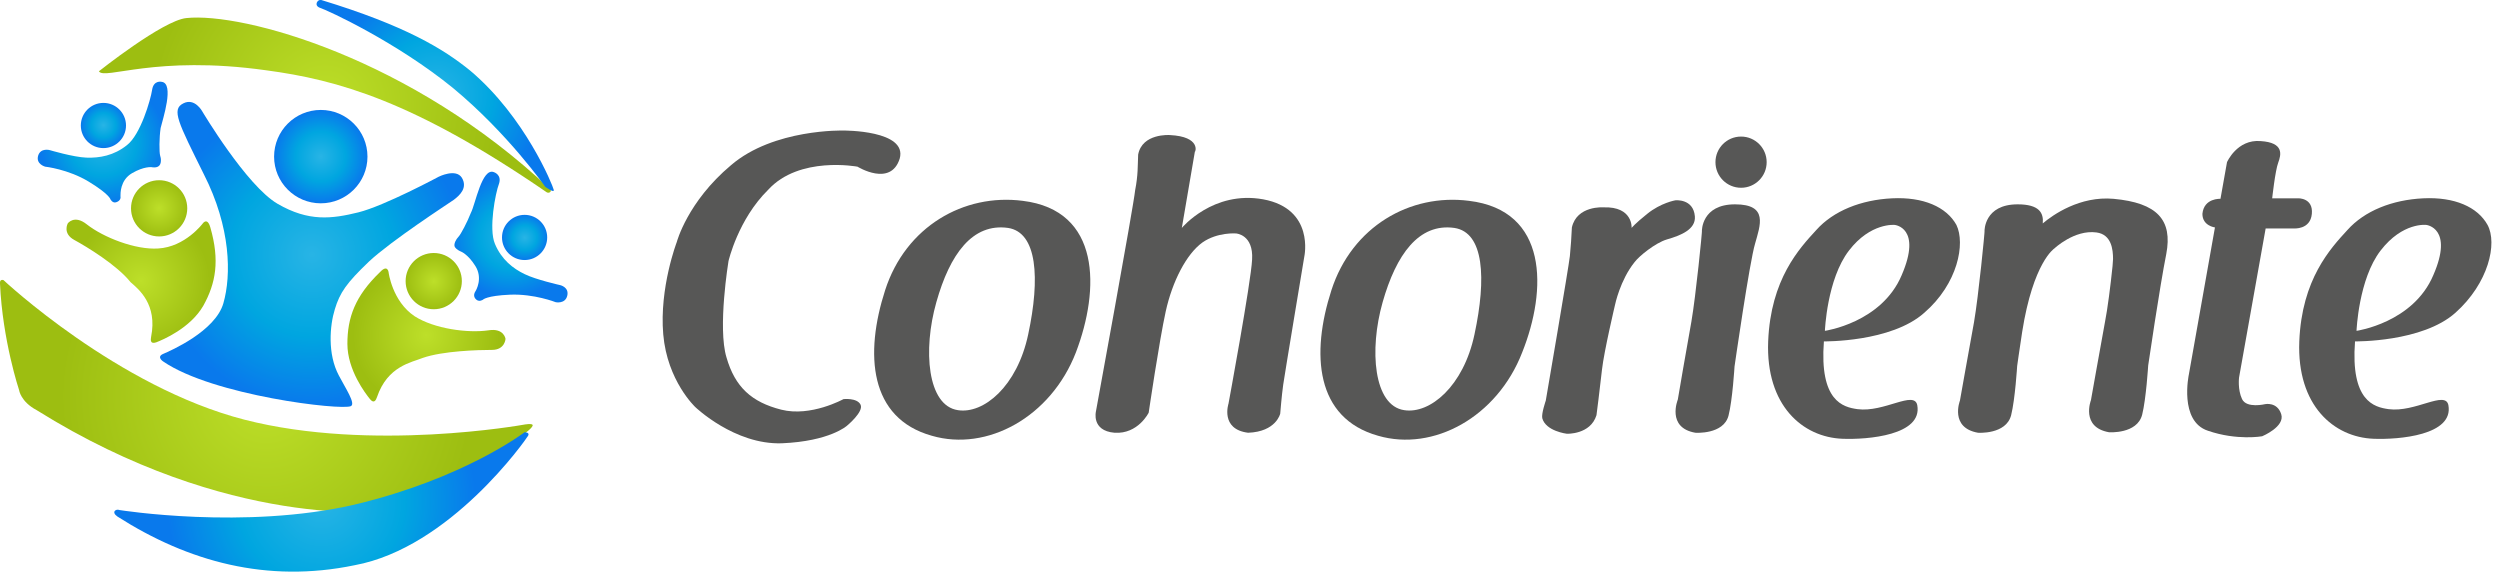 <svg width="498" height="114" viewBox="0 0 498 114" fill="none" xmlns="http://www.w3.org/2000/svg">
<g clip-path="url(#clip0)">
<path d="M104.5 51.8C106.985 51.8 109 49.785 109 47.3C109 44.815 106.985 42.8 104.5 42.8C102.015 42.8 100 44.815 100 47.3C100 49.785 102.015 51.8 104.5 51.8Z" fill="url(#paint0_radial)"/>
<path d="M19.7 14.2C19.7 14.2 32.4 4.1 37.1 3.6C48.4 2.4 82 11.6 109.6 37.7C110 38.1 109.4 38.6 108.9 38.3C82.4 20.1 67.2 15.9 53 14C30.9 10.9 20.8 16 19.7 14.2Z" fill="url(#paint1_radial)"/>
<path d="M64 -1.49105e-05C63.3 -0.2 62.5 1 63.6 1.5C65.4 2.1 79 8.4 90.2 17.5C101.2 26.6 108.6 37.2 108.6 37.2C108.6 37.2 110.5 38.6 110.3 37.8C110.1 36.9 104.6 23.3 93.7 14.1C88.3 9.7 80.7 5.1 64 -1.49105e-05Z" fill="url(#paint2_radial)"/>
<path d="M76.9 101.8C76.9 101.8 45.7 105.7 7.3 81.7C4.1 80 3.8 77.7 3.8 77.7C3.8 77.7 0.5 67.8 -1.64732e-05 56.5C-0.1 55.5 0.7 55.8 0.7 55.8C0.7 55.8 23.4 77.1 48.7 83.6C74 90.1 104.3 84.6 104.3 84.6C104.3 84.6 106.3 84.2 106.1 84.8C105.3 87.4 76.9 101.8 76.9 101.8Z" fill="url(#paint3_radial)"/>
<path d="M23.8 101.6C23.8 101.6 48.8 105.6 70.7 100.5C92.5 95.3 104.5 86.1 104.5 86.1C104.5 86.1 105.6 86.1 105.2 86.8C104.8 87.5 89.7 109.1 70.6 112.6C53.2 116.2 37.5 111.9 23.4 102.9C22.1 102 23.1 101.3 23.8 101.6Z" fill="url(#paint4_radial)"/>
<path d="M32.5 72C32.5 72 31.1 71.1 32.5 70.5C33.9 69.9 42.9 66 44.5 60.4C46.1 54.8 46 45.3 40.6 34.7C35.5 24.4 34.1 21.8 36.5 20.6C38.8 19.4 40.3 22.2 40.3 22.2C40.3 22.2 49.1 37 55.3 40.6C61.5 44.2 66.1 43.6 71.4 42.3C76.6 41 87.4 35.2 87.4 35.2C87.4 35.2 90.8 33.5 92 35.4C93.2 37.4 91.6 38.9 90.4 39.8C89.1 40.7 78 47.9 73.5 52.1C69 56.4 67.7 58.3 66.7 61.6C65.7 64.8 65.2 70.5 67.5 74.8C68.8 77.3 70.9 80.4 69.9 80.9C68 81.8 42.4 78.8 32.5 72Z" fill="url(#paint5_radial)"/>
<path d="M30.1 67.1C30 67.7 29.9 68.6 31.1 68.2C32.4 67.7 37.9 65.4 40.5 60.9C43 56.4 43.8 51.9 41.9 45.3C41.3 43.2 40.4 44.5 40.4 44.5C40.4 44.5 36.9 49.2 31.5 49.5C27 49.8 20.6 47.3 17.3 44.7C14.8 42.7 13.5 44.5 13.5 44.5C13.5 44.5 12.4 46.5 14.8 47.8C17.2 49.1 23.3 52.8 26 56.2C27.6 57.6 31.4 60.6 30.1 67.1Z" fill="url(#paint6_radial)"/>
<path d="M31.7 47.1C34.793 47.1 37.3 44.593 37.3 41.5C37.3 38.407 34.793 35.9 31.7 35.9C28.607 35.9 26.1 38.407 26.1 41.5C26.1 44.593 28.607 47.1 31.7 47.1Z" fill="url(#paint7_radial)"/>
<path d="M75.1 79.1C74.9 79.7 74.5 80.5 73.7 79.5C72.8 78.4 69.2 73.7 69.2 68.5C69.2 63.3 70.7 59 75.7 54.2C77.2 52.6 77.4 54.2 77.4 54.2C77.4 54.2 78.1 60 82.6 63C86.5 65.5 93.2 66.4 97.3 65.8C100.4 65.3 100.7 67.5 100.7 67.5C100.7 67.5 100.6 69.7 98 69.7C95.3 69.7 88.2 69.9 84.2 71.3C82 72.2 77.2 72.9 75.1 79.1Z" fill="url(#paint8_radial)"/>
<path d="M86.4 61.6C89.493 61.6 92 59.093 92 56C92 52.907 89.493 50.4 86.4 50.4C83.307 50.4 80.8 52.907 80.8 56C80.8 59.093 83.307 61.6 86.4 61.6Z" fill="url(#paint9_radial)"/>
<path d="M32.2 16.3C32.2 16.3 30.6 15.9 30.3 17.9C30 19.9 28 26.8 25.3 28.9C22.7 31 19.8 31.5 17.2 31.4C14.6 31.3 9.9 29.9 9.9 29.9C9.9 29.9 8.1 29.4 7.6 31C7.1 32.7 9 33.2 9 33.2C9 33.2 13.6 33.7 17.7 36.2C21.8 38.7 22 39.7 22 39.7C22 39.7 22.4 40.5 23.1 40.3C23.8 40.1 24.1 39.6 24 39.1C24 38.6 23.9 35.9 26.3 34.5C28.7 33.1 30.2 33.3 30.2 33.3C30.2 33.3 31.1 33.5 31.6 33.1C32.2 32.7 32.1 31.5 31.9 31C31.7 30.3 31.7 27.5 32 25.5C32.4 23.8 34.8 16.6 32.2 16.3Z" fill="url(#paint10_radial)"/>
<path d="M20.6 29.5C23.085 29.5 25.1 27.485 25.1 25C25.1 22.515 23.085 20.5 20.6 20.5C18.115 20.5 16.1 22.515 16.1 25C16.1 27.485 18.115 29.5 20.6 29.5Z" fill="url(#paint11_radial)"/>
<path d="M98.4 34.3C98.4 34.3 100 34.8 99.4 36.6C98.7 38.4 97.3 45.6 98.6 48.6C99.9 51.7 102.2 53.5 104.5 54.6C106.7 55.7 111.6 56.8 111.6 56.8C111.6 56.8 113.4 57.2 113 58.9C112.6 60.6 110.7 60.2 110.7 60.2C110.7 60.2 106.4 58.5 101.6 58.7C96.9 58.9 96.2 59.7 96.2 59.7C96.2 59.7 95.5 60.2 94.9 59.7C94.3 59.2 94.4 58.6 94.6 58.2C94.9 57.8 96.2 55.4 94.7 53C93.2 50.6 91.8 50.1 91.8 50.1C91.8 50.1 91 49.8 90.6 49.2C90.3 48.6 90.9 47.6 91.3 47.2C91.8 46.7 93.1 44.2 93.8 42.4C94.7 40.7 96 33.3 98.4 34.3Z" fill="url(#paint12_radial)"/>
<path d="M63.9 40.5C69.036 40.5 73.2 36.336 73.2 31.2C73.2 26.064 69.036 21.9 63.9 21.9C58.764 21.9 54.6 26.064 54.6 31.2C54.6 36.336 58.764 40.5 63.9 40.5Z" fill="url(#paint13_radial)"/>
<path d="M170.819 33.204C170.819 33.204 177.419 37.304 179.219 31.604C180.819 25.904 168.019 26.004 168.019 26.004C168.019 26.004 154.119 25.604 145.619 32.904C136.919 40.204 134.819 48.204 134.819 48.204C134.819 48.204 131.319 57.304 132.119 66.604C132.919 75.904 138.519 81.104 138.519 81.104C138.519 81.104 146.319 88.604 155.719 88.304C165.319 87.904 168.719 84.804 168.719 84.804C168.719 84.804 172.119 82.004 171.419 80.604C170.719 79.204 168.019 79.504 168.019 79.504C168.019 79.504 161.519 83.104 155.619 81.604C149.719 80.104 146.419 77.104 144.719 71.204C142.919 65.304 145.119 52.004 145.119 52.004C145.119 52.004 147.019 43.704 153.019 37.804C159.219 31.004 170.819 33.204 170.819 33.204Z" fill="#575756"/>
<path d="M203.719 40.004C192.019 38.504 180.419 45.104 176.319 57.804C172.219 70.504 173.119 83.304 185.619 86.804C196.619 90.004 209.319 83.104 214.319 70.204C219.119 57.604 219.319 41.904 203.719 40.004ZM204.819 66.604C202.619 77.004 195.919 82.504 190.819 81.704C184.719 80.804 183.819 69.704 186.519 60.204C189.219 50.604 193.719 44.404 200.819 45.404C206.619 46.304 207.219 55.404 204.819 66.604Z" fill="#575756"/>
<path d="M292.619 40.004C280.919 38.504 269.319 45.104 265.219 57.804C261.119 70.504 262.019 83.304 274.519 86.804C285.519 90.004 298.219 83.104 303.219 70.204C308.219 57.704 308.419 41.904 292.619 40.004ZM293.719 66.604C291.519 77.004 284.819 82.504 279.719 81.704C273.619 80.804 272.719 69.704 275.419 60.204C278.119 50.704 282.619 44.404 289.719 45.404C295.619 46.304 296.119 55.404 293.719 66.604Z" fill="#575756"/>
<path d="M233.019 26.904C233.019 26.904 227.519 26.504 226.719 30.804C226.619 33.104 226.719 34.804 226.119 37.904C225.819 41.004 218.319 81.904 218.319 81.904C218.319 81.904 217.319 85.804 222.019 86.204C226.719 86.504 228.819 82.204 228.819 82.204C228.819 82.204 230.919 67.904 232.219 62.004C233.519 56.104 236.319 50.604 239.519 48.304C242.519 46.204 246.219 46.504 246.219 46.504C246.219 46.504 249.719 46.704 249.419 51.704C249.219 56.104 244.719 80.404 244.719 80.404C244.719 80.404 243.019 85.504 248.619 86.204C254.219 86.004 255.019 82.404 255.019 82.404C255.019 82.404 255.319 78.704 255.619 76.604C255.919 74.504 259.819 51.104 259.819 51.104C259.819 51.104 261.919 41.604 251.619 39.704C241.619 37.904 235.419 45.404 235.419 45.404L238.019 30.204C238.119 30.404 239.319 27.204 233.019 26.904Z" fill="#575756"/>
<path d="M319.419 41.304C319.419 41.304 314.119 40.904 313.119 45.304C313.019 47.304 312.919 49.004 312.719 51.004C312.519 53.004 307.919 79.804 307.919 79.804C307.919 79.804 307.019 82.404 307.219 83.304C307.919 85.904 312.119 86.404 312.119 86.404C312.119 86.404 316.819 86.604 318.019 82.704C318.019 82.704 318.719 77.304 319.119 73.604C319.519 70.004 321.719 60.704 321.719 60.704C321.719 60.704 322.719 55.804 325.619 52.204C326.519 51.004 329.719 48.404 332.019 47.704C334.819 46.904 337.819 45.704 337.619 43.104C337.319 39.504 333.719 39.904 333.719 39.904C333.719 39.904 330.819 40.404 328.119 42.604C325.619 44.604 325.019 45.404 325.019 45.404C325.019 45.404 325.319 41.104 319.419 41.304Z" fill="#575756"/>
<path d="M337.719 86.204C337.719 86.204 343.319 86.604 344.319 82.804C345.119 79.704 345.519 73.004 345.519 73.004C345.519 73.004 348.519 52.104 349.619 48.504C350.619 44.904 352.319 40.704 345.619 40.704C338.919 40.704 339.019 46.004 339.019 46.004C339.119 45.804 337.819 58.904 336.919 64.104C336.019 69.004 334.219 79.604 334.219 79.604C334.219 79.604 331.919 85.204 337.719 86.204Z" fill="#575756"/>
<path d="M389.719 44.804C387.719 41.204 383.119 39.204 376.919 39.504C370.719 39.804 365.219 42.004 361.819 45.804C358.419 49.504 352.719 55.604 352.219 68.004C351.719 80.804 359.119 87.104 367.019 87.404C372.019 87.604 383.019 86.704 381.919 80.704C381.319 77.704 375.319 82.204 370.019 81.504C367.119 81.104 362.419 79.904 363.319 68.004C363.319 68.004 376.719 68.204 383.319 62.304C390.019 56.504 391.519 48.504 389.719 44.804ZM378.819 54.804C374.819 64.304 363.519 65.904 363.519 65.904C363.519 65.904 363.919 55.604 368.319 49.904C372.619 44.304 377.419 44.804 377.419 44.804C377.419 44.804 382.919 45.304 378.819 54.804Z" fill="#575756"/>
<path d="M495.519 44.804C493.519 41.204 488.919 39.204 482.719 39.504C476.519 39.804 471.019 42.004 467.619 45.804C464.219 49.504 458.519 55.604 458.019 68.004C457.519 80.804 464.919 87.104 472.819 87.404C477.819 87.604 488.819 86.704 487.719 80.704C487.119 77.704 481.119 82.204 475.819 81.504C472.919 81.104 468.219 79.904 469.119 68.004C469.119 68.004 482.519 68.204 489.119 62.304C495.719 56.404 497.519 48.504 495.519 44.804ZM484.719 54.804C480.719 64.304 469.419 65.904 469.419 65.904C469.419 65.904 469.819 55.604 474.219 49.904C478.619 44.204 483.319 44.804 483.319 44.804C483.319 44.804 488.819 45.404 484.719 54.804Z" fill="#575756"/>
<path d="M421.019 39.604C414.319 39.004 408.919 42.804 406.919 44.504C407.119 42.404 406.219 40.704 401.919 40.704C395.219 40.704 395.319 46.004 395.319 46.004C395.419 45.804 394.119 59.004 393.219 64.204C392.319 69.104 390.419 79.804 390.419 79.804C390.419 79.804 388.319 85.204 394.019 86.204C394.019 86.204 399.619 86.604 400.619 82.704C401.419 79.504 401.819 72.904 401.819 72.904C401.819 72.904 402.219 70.004 402.819 66.104C405.019 52.204 409.219 49.504 409.219 49.504C409.219 49.504 413.219 45.704 417.619 46.304C420.619 46.704 420.919 49.704 420.919 51.604C420.919 52.104 420.819 52.504 420.819 53.004C420.419 56.904 419.819 61.604 419.319 64.104C418.419 69.004 416.519 79.704 416.519 79.704C416.519 79.704 414.419 85.104 420.119 86.104C420.119 86.104 425.719 86.504 426.719 82.604C427.519 79.404 427.919 72.804 427.919 72.804C427.919 72.804 430.219 57.104 431.519 50.604C432.819 43.804 429.719 40.404 421.019 39.604Z" fill="#575756"/>
<path d="M442.319 39.604C442.319 39.604 439.019 39.404 438.719 42.604C438.719 45.004 441.219 45.304 441.219 45.304L436.019 74.604C436.019 74.604 434.019 83.904 439.819 85.804C445.619 87.804 450.619 86.904 450.619 86.904C450.619 86.904 455.219 85.004 454.419 82.504C453.619 80.004 451.219 80.504 451.219 80.504C451.219 80.504 447.519 81.404 446.619 79.504C445.719 77.604 446.019 75.204 446.019 75.204L451.319 45.504H456.919C456.919 45.504 460.219 45.804 460.519 42.604C460.819 39.404 457.819 39.504 457.819 39.504H452.619C452.619 39.504 453.219 34.004 453.819 32.404C454.419 30.804 455.019 28.404 450.319 28.104C445.619 27.704 443.619 32.304 443.619 32.304L442.319 39.604Z" fill="#575756"/>
<path d="M346.819 37.404C349.636 37.404 351.919 35.121 351.919 32.304C351.919 29.487 349.636 27.204 346.819 27.204C344.002 27.204 341.719 29.487 341.719 32.304C341.719 35.121 344.002 37.404 346.819 37.404Z" fill="#575756"/>
</g>
<defs>
<radialGradient id="paint0_radial" cx="0" cy="0" r="1" gradientUnits="userSpaceOnUse" gradientTransform="translate(104.526 47.338) scale(4.545)">
<stop stop-color="#28B4E5"/>
<stop offset="0.535" stop-color="#00A6E0"/>
<stop offset="0.998" stop-color="#0979EC"/>
</radialGradient>
<radialGradient id="paint1_radial" cx="0" cy="0" r="1" gradientUnits="userSpaceOnUse" gradientTransform="translate(64.715 20.857) scale(34.224)">
<stop stop-color="#BDDF29"/>
<stop offset="1" stop-color="#9DBE11"/>
</radialGradient>
<radialGradient id="paint2_radial" cx="0" cy="0" r="1" gradientUnits="userSpaceOnUse" gradientTransform="translate(86.686 19.012) scale(21.455)">
<stop stop-color="#28B4E5"/>
<stop offset="0.535" stop-color="#00A6E0"/>
<stop offset="0.998" stop-color="#0979EC"/>
</radialGradient>
<radialGradient id="paint3_radial" cx="0" cy="0" r="1" gradientUnits="userSpaceOnUse" gradientTransform="translate(53.053 78.896) scale(41)">
<stop stop-color="#BDDF29"/>
<stop offset="1" stop-color="#9DBE11"/>
</radialGradient>
<radialGradient id="paint4_radial" cx="0" cy="0" r="1" gradientUnits="userSpaceOnUse" gradientTransform="translate(64.028 99.938) scale(30.772)">
<stop stop-color="#28B4E5"/>
<stop offset="0.535" stop-color="#00A6E0"/>
<stop offset="0.998" stop-color="#0979EC"/>
</radialGradient>
<radialGradient id="paint5_radial" cx="0" cy="0" r="1" gradientUnits="userSpaceOnUse" gradientTransform="translate(62.151 50.678) scale(30.209)">
<stop stop-color="#28B4E5"/>
<stop offset="0.535" stop-color="#00A6E0"/>
<stop offset="0.998" stop-color="#0979EC"/>
</radialGradient>
<radialGradient id="paint6_radial" cx="0" cy="0" r="1" gradientUnits="userSpaceOnUse" gradientTransform="translate(28.14 55.983) scale(13.626)">
<stop stop-color="#BDDF29"/>
<stop offset="1" stop-color="#9DBE11"/>
</radialGradient>
<radialGradient id="paint7_radial" cx="0" cy="0" r="1" gradientUnits="userSpaceOnUse" gradientTransform="translate(31.7 41.471) scale(5.646)">
<stop stop-color="#BDDF29"/>
<stop offset="1" stop-color="#9DBE11"/>
</radialGradient>
<radialGradient id="paint8_radial" cx="0" cy="0" r="1" gradientUnits="userSpaceOnUse" gradientTransform="translate(84.915 66.767) scale(14.586)">
<stop stop-color="#BDDF29"/>
<stop offset="1" stop-color="#9DBE11"/>
</radialGradient>
<radialGradient id="paint9_radial" cx="0" cy="0" r="1" gradientUnits="userSpaceOnUse" gradientTransform="translate(86.425 56.049) scale(5.637)">
<stop stop-color="#BDDF29"/>
<stop offset="1" stop-color="#9DBE11"/>
</radialGradient>
<radialGradient id="paint10_radial" cx="0" cy="0" r="1" gradientUnits="userSpaceOnUse" gradientTransform="translate(20.499 28.335) scale(12.455)">
<stop stop-color="#28B4E5"/>
<stop offset="0.535" stop-color="#00A6E0"/>
<stop offset="0.998" stop-color="#0979EC"/>
</radialGradient>
<radialGradient id="paint11_radial" cx="0" cy="0" r="1" gradientUnits="userSpaceOnUse" gradientTransform="translate(20.613 24.948) scale(4.544)">
<stop stop-color="#28B4E5"/>
<stop offset="0.535" stop-color="#00A6E0"/>
<stop offset="0.998" stop-color="#0979EC"/>
</radialGradient>
<radialGradient id="paint12_radial" cx="0" cy="0" r="1" gradientUnits="userSpaceOnUse" gradientTransform="translate(101.912 47.174) scale(12.09)">
<stop stop-color="#28B4E5"/>
<stop offset="0.535" stop-color="#00A6E0"/>
<stop offset="0.998" stop-color="#0979EC"/>
</radialGradient>
<radialGradient id="paint13_radial" cx="0" cy="0" r="1" gradientUnits="userSpaceOnUse" gradientTransform="translate(63.878 31.175) scale(9.246)">
<stop stop-color="#28B4E5"/>
<stop offset="0.535" stop-color="#00A6E0"/>
<stop offset="0.998" stop-color="#0979EC"/>
</radialGradient>
<clipPath id="clip0">
<rect width="497.6" height="113.9" fill="white"/>
</clipPath>
</defs>
</svg>
